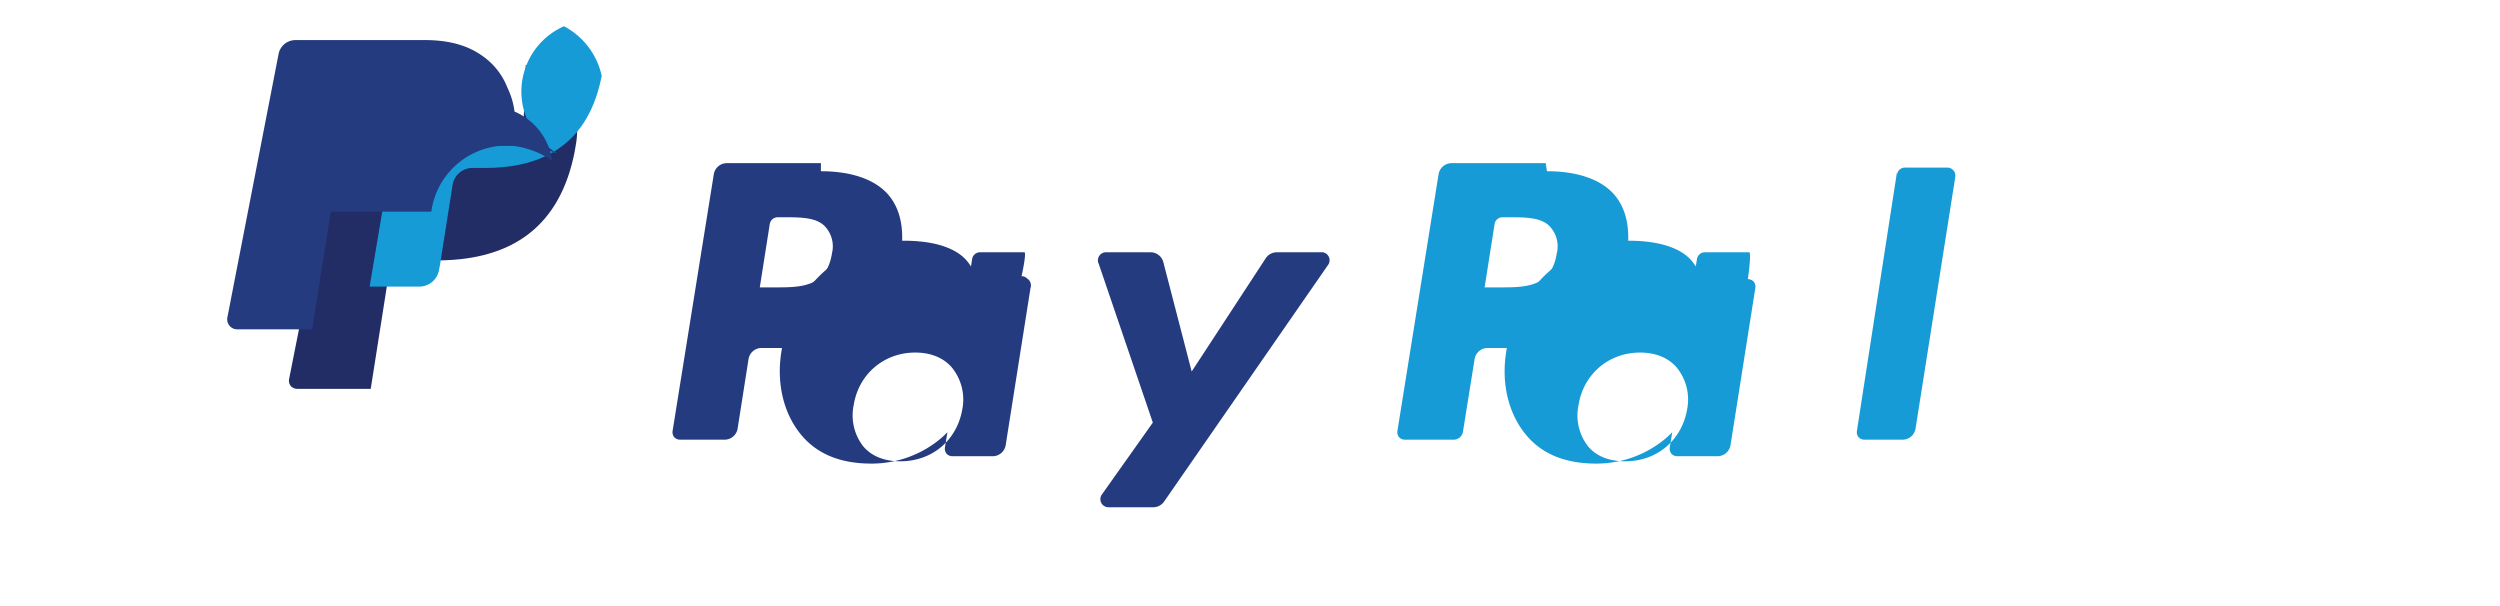 <svg xmlns="http://www.w3.org/2000/svg" viewBox="0 0 566.93 137.35">
  <defs>
    <style>
      .a {
        fill: #253b80;
      }
      .b {
        fill: #179bd7;
      }
      .c {
        fill: #222d65;
      }
    </style>
  </defs>
  <title>paypal</title>
  <path class="a" d="M186.16,37h-21.3a3,3,0,0,0-3,2.57L152.53,97.7a1.81,1.81,0,0,0,.35,1.42,1.83,1.83,0,0,0,1.34.59h10.06a3,3,0,0,0,3-2.57l2.46-15.66a3,3,0,0,1,3-2.57h6.74c14.33,0,22.6-6.93,24.75-20.67.95-6,.05-10.7-2.72-14-3-3.54-8.42-5.41-15.36-5.41Zm2.52,20.38c-1.19,7.79-7.14,7.79-12.9,7.79H172.3l2.26-14.36a1.82,1.82,0,0,1,1.79-1.54h1.33c3.93,0,7.63,0,9.54,2.23a6.61,6.61,0,0,1,1.46,5.89Z"/>
  <path class="a" d="M232.34,57.21h-10.1a1.81,1.81,0,0,0-1.79,1.54l-.26,1.67-.41-.6c-2.7-3.92-8.72-5.23-14.73-5.23-13.79,0-25.55,10.44-27.84,25.08-1.19,7.31.5,14.29,4.66,19.15,3.81,4.46,9.24,6.31,15.72,6.31,11.1,0,17.26-7.14,17.26-7.14l-.56,3.46a1.83,1.83,0,0,0,.35,1.42,1.83,1.83,0,0,0,1.34.59h9.09a3,3,0,0,0,3-2.57l5.62-35.58A1.81,1.81,0,0,0,233,63.22a1.83,1.83,0,0,0-1.34-.59C232.84,57.22,232.34,57.21,232.34,57.21Zm-14.1,35.52c-1.2,7.12-6.85,11.88-14.09,11.88-3.62,0-6.52-1.17-8.38-3.38a11.41,11.41,0,0,1-2.17-9.39c1.12-7,6.85-11.89,13.94-11.89,3.54,0,6.41,1.17,8.32,3.39a11.48,11.48,0,0,1,2.38,9.39Z"/>
  <path class="a" d="M299.71,57.21h-10.15a3,3,0,0,0-2.51,1.33L270.24,84.25,263.8,59.4a3,3,0,0,0-2.94-2.19H250.8a1.82,1.82,0,0,0-1.64,2.62l12.27,36-11.55,16.3a1.83,1.83,0,0,0,1.5,2.9h10.14a3,3,0,0,0,2.47-1.29l37.1-53.55a1.83,1.83,0,0,0-1.38-3Z"/>
  <path class="b" d="M350.52,37h-21.3a3,3,0,0,0-3,2.57L316.9,97.7a1.81,1.81,0,0,0,.35,1.42,1.83,1.83,0,0,0,1.34.59h11.05a2.14,2.14,0,0,0,2.12-1.83l2.63-16.4a3,3,0,0,1,3-2.57h6.74c14.33,0,22.6-6.93,24.75-20.67.95-6,.05-10.7-2.72-14-3-3.54-8.42-5.41-15.36-5.41Zm2.52,20.38c-1.19,7.79-7.14,7.79-12.9,7.79h-3.47l2.26-14.36a1.82,1.82,0,0,1,1.79-1.54h1.33c3.93,0,7.63,0,9.54,2.23a6.61,6.61,0,0,1,1.46,5.89Z"/>
  <path class="b" d="M396.71,57.21h-10.1a1.82,1.82,0,0,0-1.79,1.54l-.26,1.67-.41-.6c-2.7-3.92-8.72-5.23-14.73-5.23-13.79,0-25.55,10.44-27.84,25.08-1.19,7.31.5,14.29,4.66,19.15,3.81,4.46,9.24,6.31,15.72,6.31,11.1,0,17.26-7.14,17.26-7.14l-.56,3.46a1.81,1.81,0,0,0,.35,1.42,1.83,1.83,0,0,0,1.34.59h9.09a3,3,0,0,0,3-2.57l5.62-35.58a1.81,1.81,0,0,0-.35-1.42,1.83,1.83,0,0,0-1.34-.59C397.21,57.22,396.71,57.21,396.71,57.21Zm-14.1,35.52c-1.2,7.12-6.85,11.88-14.09,11.88-3.62,0-6.52-1.17-8.38-3.38a11.41,11.41,0,0,1-2.17-9.39c1.12-7,6.85-11.89,13.94-11.89,3.54,0,6.41,1.17,8.32,3.39a11.48,11.48,0,0,1,2.38,9.39Z"/>
  <path class="b" d="M430.17,39.11,421.1,97.7a1.81,1.81,0,0,0,.35,1.42,1.83,1.83,0,0,0,1.34.59h8.61a3,3,0,0,0,3-2.57l9-57a1.83,1.83,0,0,0-1.7-2.13H432.2a1.82,1.82,0,0,0-2,1.54Z"/>
  <path class="c" d="M118.72,27.86c-1.73-2-4.4-3.59-8.27-3.59H81c-1.91,0-3.55,1.39-3.85,3.28L65.55,86a2,2,0,0,0,.39,1.54,2,2,0,0,0,1.46.64h16.67l4.2-26.7-.13.85a3.84,3.84,0,0,1,3.8-3.28H99c15.6,0,27.77-6.36,31.33-24.73.1-.55.25-1.47.25-1.47a19,19,0,0,0-.31-8.22,14.45,14.45,0,0,0-5.7-7.28c-1.49-1.07-3.21-1.94-5.34-2.63Z"/>
  <path class="b" d="M126.32,34.77a27.43,27.43,0,0,0-4.11-1.21,44.72,44.72,0,0,0-7.26-.52H92.47a3.87,3.87,0,0,0-3.82,3.28L83.82,65c.08,0,.22,0,.4,0H95.06a4.58,4.58,0,0,0,4.52-3.87l.19-1,.3-1.93,2.56-16.25a4.58,4.58,0,0,1,4.52-3.87h2.86c13.16,0,23.42-5.37,26.44-20.89a16.8,16.8,0,0,0-8.55-11.24A16.18,16.18,0,0,0,126.32,34.77Z"/>
  <path class="a" d="M115,33a17.34,17.34,0,0,1,5.34,1c.93.31,1.8.67,2.62,1.1s1.58.91,2.27,1.44a14.22,14.22,0,0,0-8.55-11.24,17.17,17.17,0,0,0-1.58-5.34,15.66,15.66,0,0,0-5.7-7.28c-3.28-2.36-7.53-3.59-13-3.59H67c-1.91,0-3.55,1.39-3.85,3.28L51.55,72.05a2.28,2.28,0,0,0,2.25,2.64h17L75,48c.08,0,.22,0,.4,0h22.41A17.34,17.34,0,0,1,115,33Z"/>
</svg> 